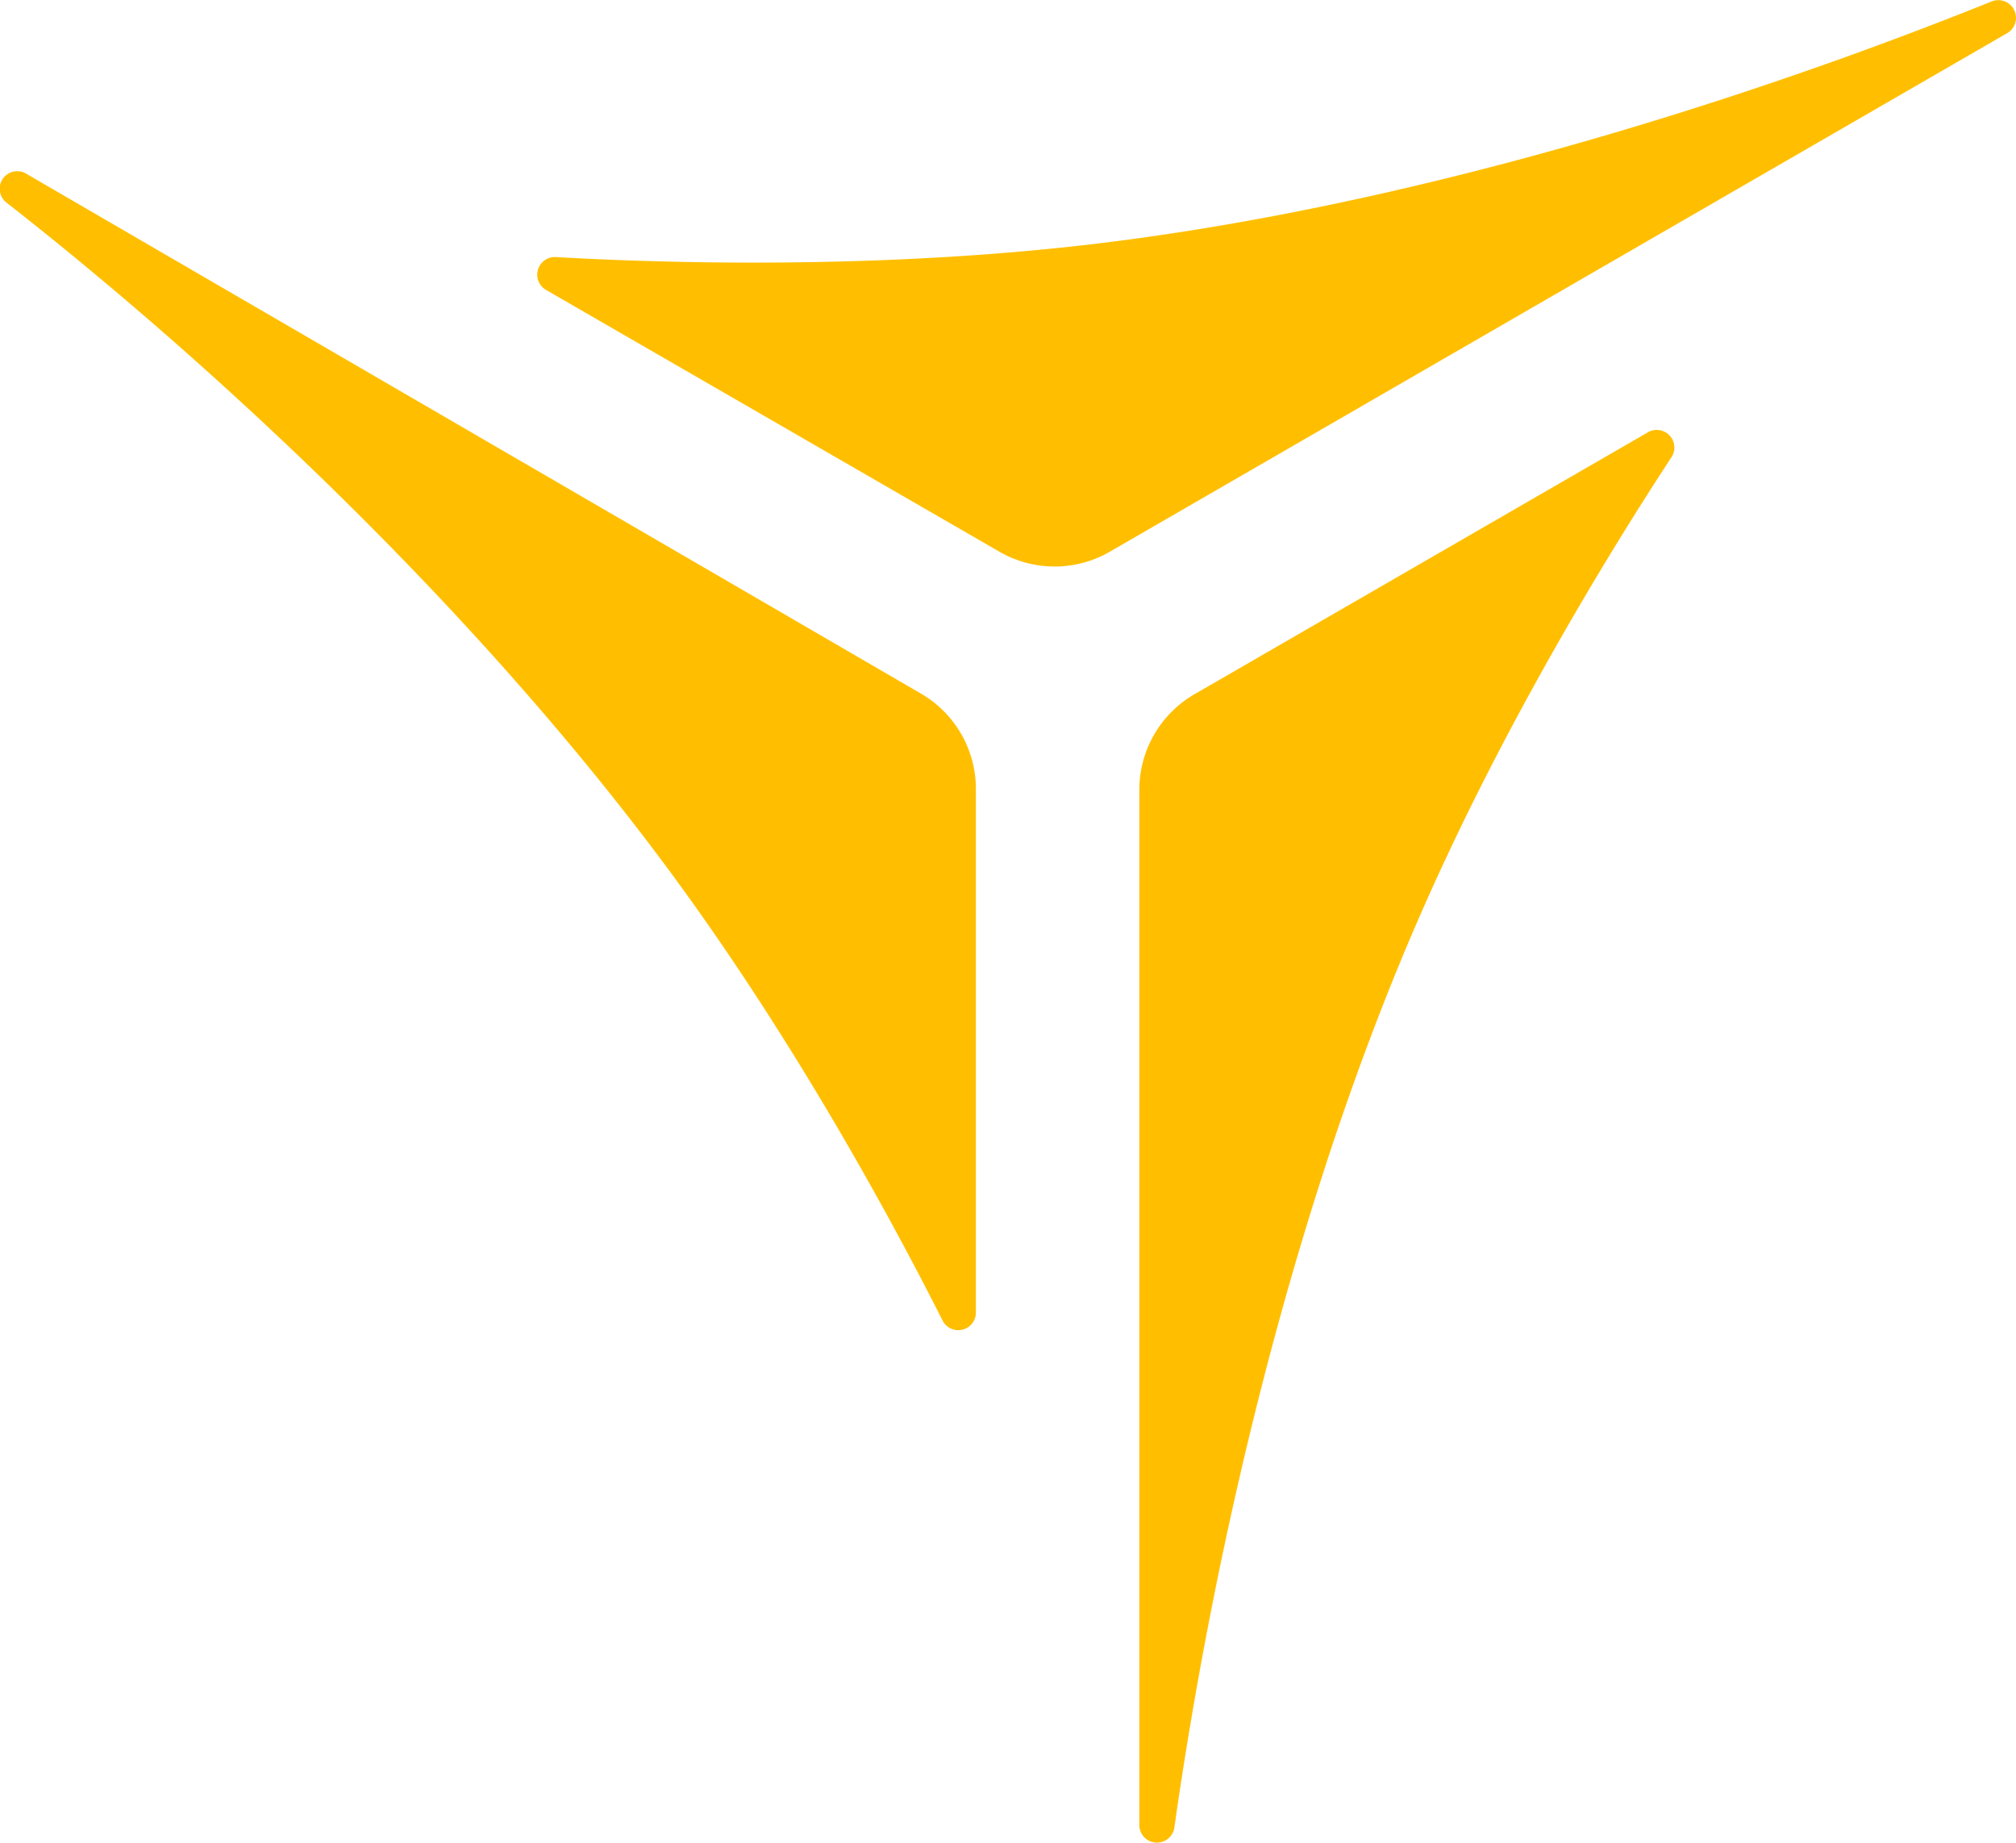 <svg xmlns="http://www.w3.org/2000/svg" viewBox="0 0 260.89 238.43"><defs><style>.cls-1{fill:#ffbf00;}</style></defs><title>Element 1</title><g id="Ebene_2" data-name="Ebene 2"><g id="Ebene_1-2" data-name="Ebene 1"><path class="cls-1" d="M129.33,71.38,70.66,37.51a2.28,2.28,0,0,1,1.26-4.25c14,.8,41.13,1.6,68.76-1.59,43-5,87.18-19.45,117.05-31.48a2.29,2.29,0,0,1,2,4.11L143.61,71.39A14.28,14.28,0,0,1,129.33,71.38ZM119.15,89.72,3.44,22.5A2.27,2.27,0,0,0,.9,26.26c25.37,19.85,59.48,51.05,85.32,85.86,16.58,22.33,29.44,46.21,35.76,58.74a2.28,2.28,0,0,0,4.31-1V102.08A14.27,14.27,0,0,0,119.15,89.72Zm28.29,12.46v134a2.28,2.28,0,0,0,4.53.31c4.51-31.89,14.11-77.19,31.34-117,11.05-25.52,25.3-48.6,33-60.34a2.28,2.28,0,0,0-3.05-3.22L154.58,89.82A14.29,14.29,0,0,0,147.44,102.18Z"/></g></g></svg>
